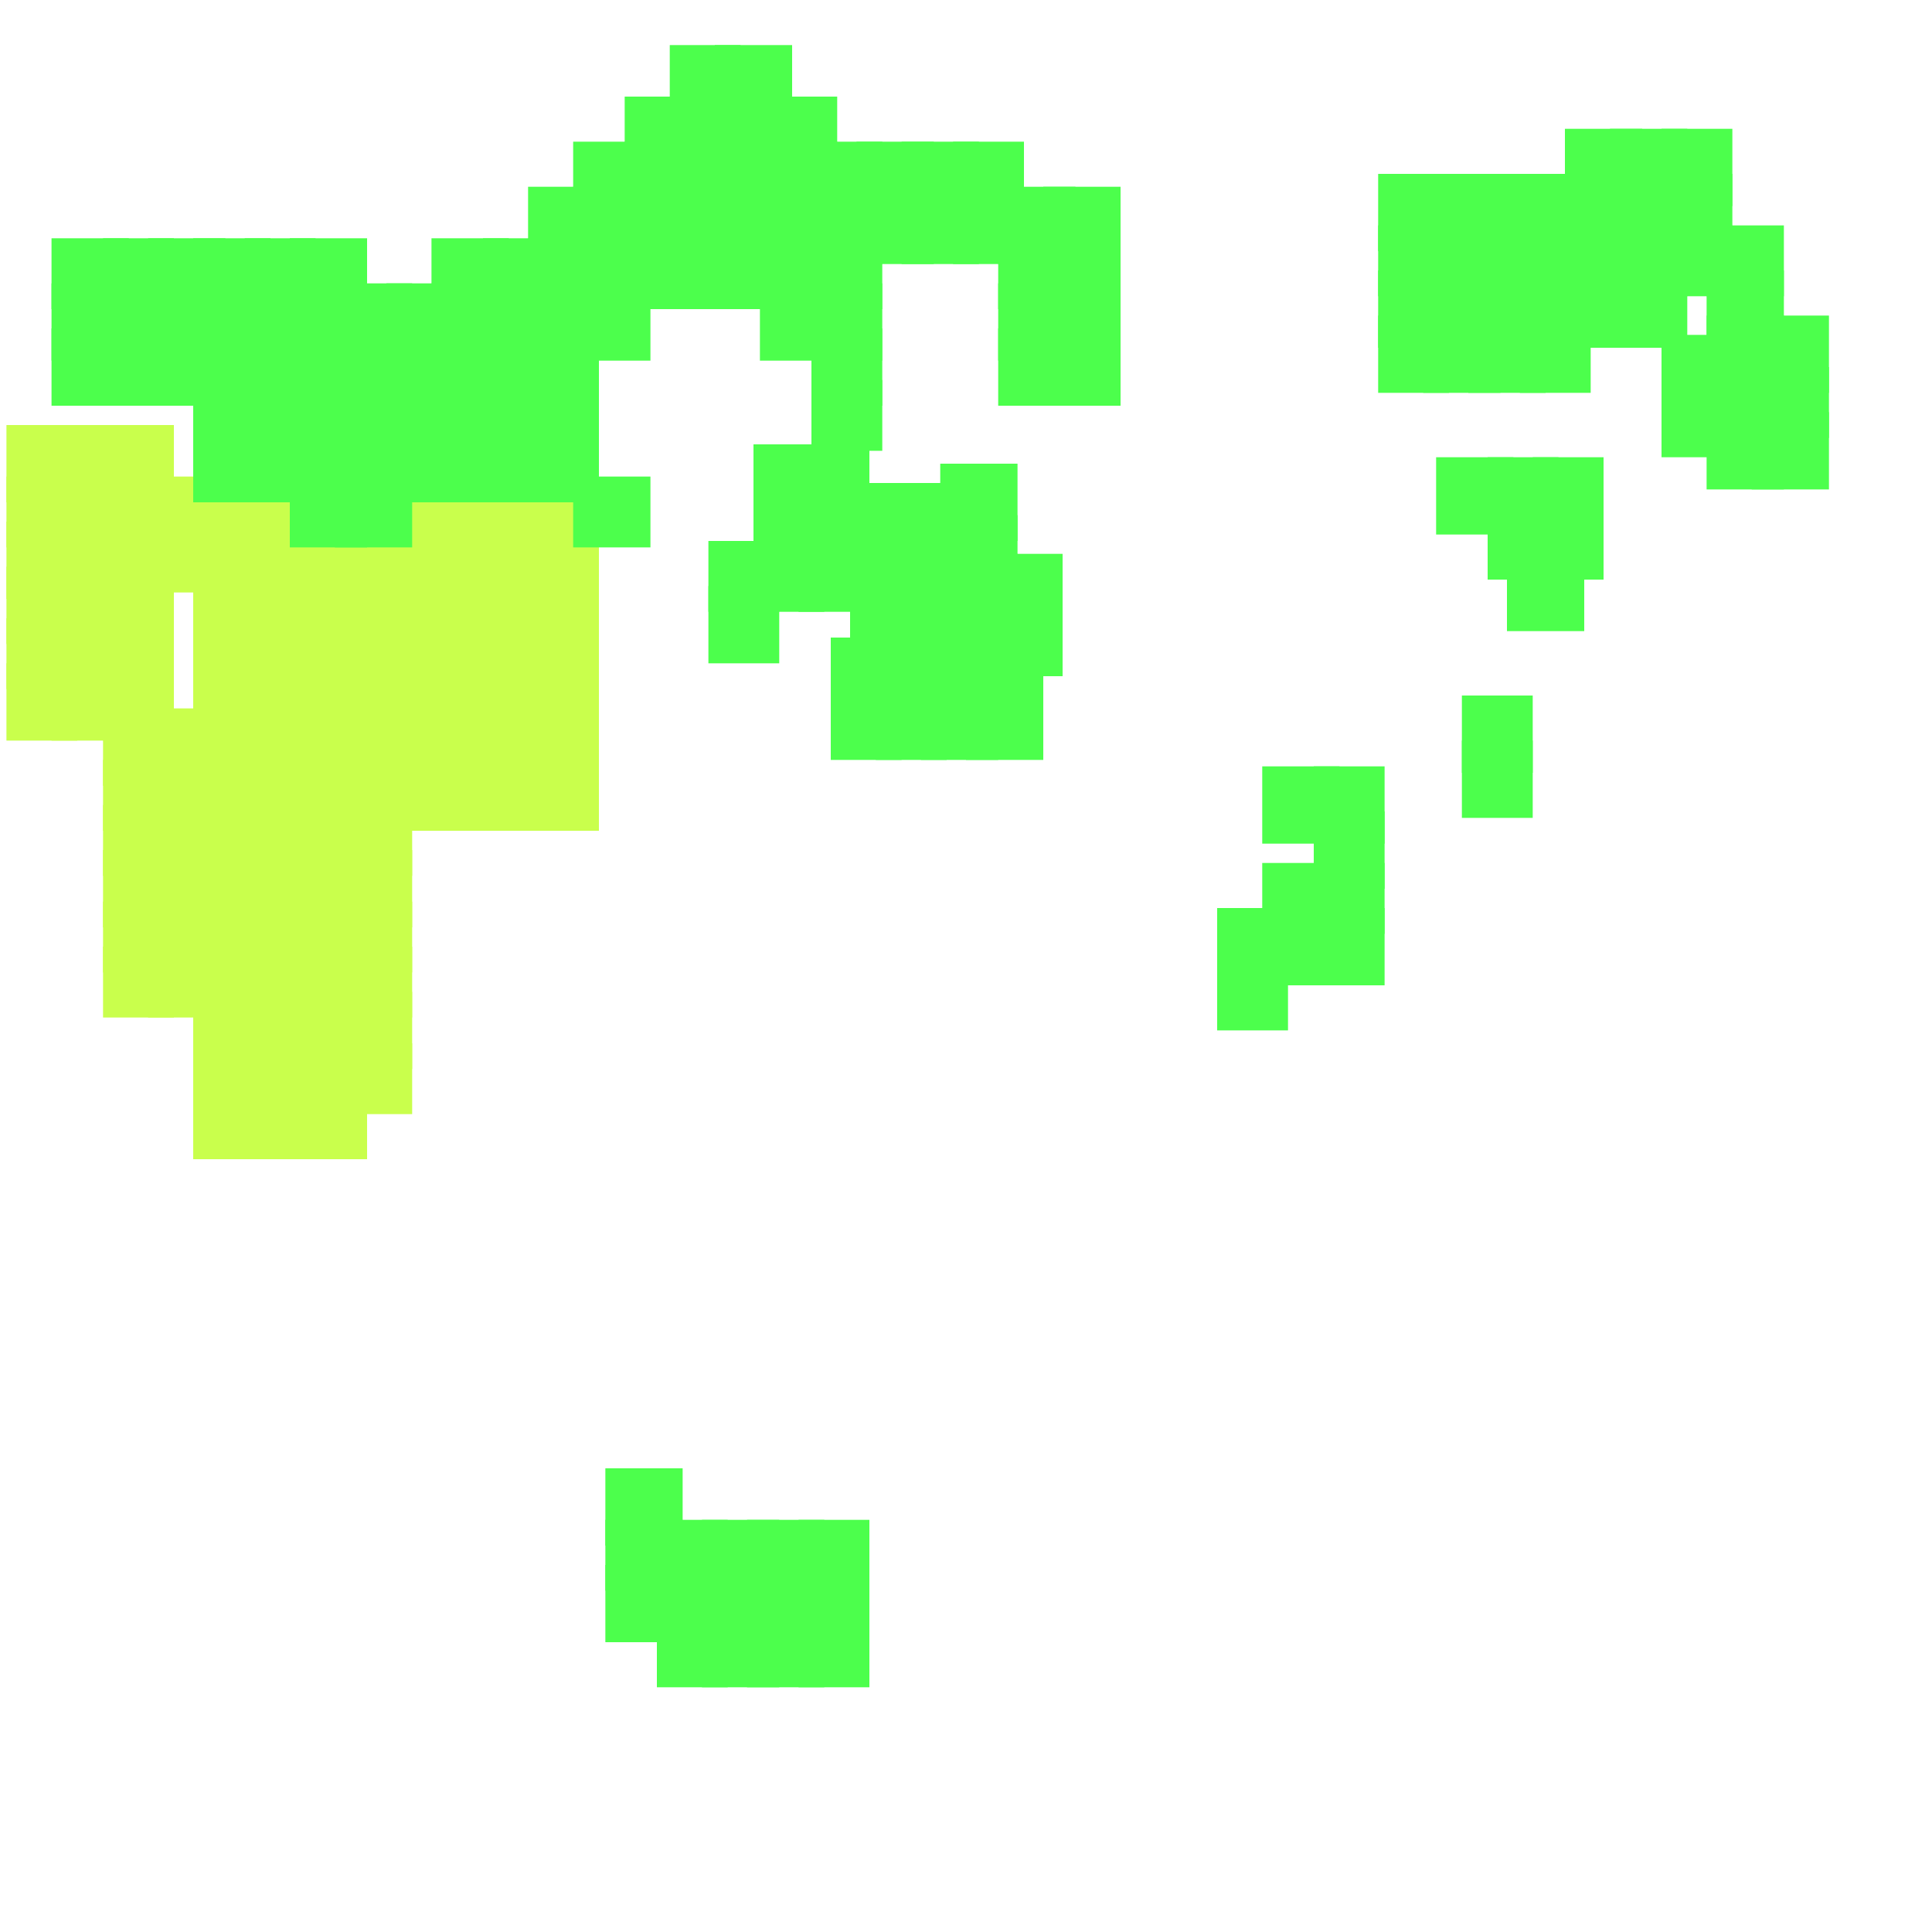 <svg xmlns="http://www.w3.org/2000/svg" width="300" height="300" viewBox="0 0 300 300" class="creatureMap" style="position:absolute;">
<defs>
  <filter id="blur" x="-30%" y="-30%" width="160%" height="160%">
    <feGaussianBlur stdDeviation="3" />
</filter>
<pattern id="pattern-untameable" width="10" height="10" patternTransform="rotate(135)" patternUnits="userSpaceOnUse">
<rect width="4" height="10" fill="black"></rect>
</pattern><filter id="groupStroke"><feFlood result="outsideColor" flood-color="black"/><feMorphology in="SourceAlpha" operator="dilate" radius="2"/><feComposite result="strokeoutline1" in="outsideColor" operator="in"/><feComposite result="strokeoutline2" in="strokeoutline1" in2="SourceAlpha" operator="out"/><feGaussianBlur in="strokeoutline2" result="strokeblur" stdDeviation="1"/></filter><style>.spawningMap-very-common { fill: #0F0;}.spawningMap-common { fill: #B2FF00;}.spawningMap-uncommon { fill: #FF0;}.spawningMap-very-uncommon { fill: #FC0;}.spawningMap-rare { fill: #F60;}.spawningMap-very-rare { fill: #F00; }.spawning-map-point {stroke:black; stroke-width:1;}</style></defs>
<g filter="url(#blur)" opacity="0.7"><g class="spawningMap-common"><rect x="30" y="140" width="12" height="11" /><rect x="30" y="147" width="12" height="11" /><rect x="82" y="88" width="11" height="12" /><rect x="82" y="96" width="11" height="11" /><rect x="82" y="103" width="11" height="11" /><rect x="82" y="110" width="11" height="12" /><rect x="82" y="118" width="11" height="11" /><rect x="74" y="88" width="12" height="12" /><rect x="74" y="96" width="12" height="11" /><rect x="74" y="103" width="12" height="11" /><rect x="74" y="110" width="12" height="12" /><rect x="67" y="88" width="12" height="12" /><rect x="67" y="96" width="12" height="11" /><rect x="67" y="103" width="12" height="11" /><rect x="67" y="110" width="12" height="12" /><rect x="67" y="118" width="12" height="11" /><rect x="60" y="88" width="11" height="12" /><rect x="60" y="96" width="11" height="11" /><rect x="60" y="103" width="11" height="11" /><rect x="60" y="110" width="11" height="12" /><rect x="60" y="118" width="11" height="11" /><rect x="52" y="81" width="12" height="11" /><rect x="52" y="88" width="12" height="12" /><rect x="52" y="96" width="12" height="11" /><rect x="52" y="103" width="12" height="11" /><rect x="52" y="110" width="12" height="12" /><rect x="52" y="118" width="12" height="11" /><rect x="45" y="81" width="12" height="11" /><rect x="45" y="88" width="12" height="12" /><rect x="45" y="96" width="12" height="11" /><rect x="45" y="103" width="12" height="11" /><rect x="45" y="110" width="12" height="12" /><rect x="23" y="140" width="11" height="11" /><rect x="23" y="147" width="11" height="11" /><rect x="23" y="125" width="11" height="11" /><rect x="23" y="132" width="11" height="12" /><rect x="23" y="110" width="11" height="12" /><rect x="23" y="118" width="11" height="11" /><rect x="16" y="140" width="11" height="11" /><rect x="16" y="147" width="11" height="11" /><rect x="82" y="81" width="11" height="11" /><rect x="74" y="81" width="12" height="11" /><rect x="67" y="81" width="12" height="11" /><rect x="60" y="81" width="11" height="11" /><rect x="38" y="81" width="11" height="11" /><rect x="30" y="81" width="12" height="11" /><rect x="30" y="74" width="12" height="11" /><rect x="16" y="125" width="11" height="11" /><rect x="16" y="132" width="11" height="12" /><rect x="16" y="110" width="11" height="12" /><rect x="16" y="118" width="11" height="11" /><rect x="74" y="118" width="12" height="11" /><rect x="45" y="118" width="12" height="11" /><rect x="38" y="118" width="11" height="11" /><rect x="30" y="118" width="12" height="11" /><rect x="52" y="125" width="12" height="11" /><rect x="45" y="125" width="12" height="11" /><rect x="38" y="125" width="11" height="11" /><rect x="30" y="125" width="12" height="11" /><rect x="52" y="132" width="12" height="12" /><rect x="45" y="132" width="12" height="12" /><rect x="38" y="132" width="11" height="12" /><rect x="30" y="132" width="12" height="12" /><rect x="52" y="140" width="12" height="11" /><rect x="45" y="140" width="12" height="11" /><rect x="38" y="140" width="11" height="11" /><rect x="16" y="96" width="11" height="11" /><rect x="52" y="147" width="12" height="11" /><rect x="45" y="147" width="12" height="11" /><rect x="38" y="147" width="11" height="11" /><rect x="16" y="103" width="11" height="12" /><rect x="52" y="154" width="12" height="12" /><rect x="45" y="154" width="12" height="12" /><rect x="38" y="154" width="11" height="12" /><rect x="30" y="154" width="12" height="12" /><rect x="16" y="81" width="11" height="12" /><rect x="16" y="88" width="11" height="12" /><rect x="16" y="66" width="11" height="12" /><rect x="16" y="74" width="11" height="11" /><rect x="8" y="96" width="12" height="11" /><rect x="8" y="103" width="12" height="12" /><rect x="8" y="81" width="12" height="12" /><rect x="8" y="88" width="12" height="12" /><rect x="8" y="66" width="12" height="12" /><rect x="8" y="74" width="12" height="11" /><rect x="45" y="162" width="12" height="11" /><rect x="38" y="162" width="11" height="11" /><rect x="30" y="162" width="12" height="11" /><rect x="1" y="96" width="11" height="11" /><rect x="1" y="103" width="11" height="12" /><rect x="1" y="81" width="11" height="12" /><rect x="1" y="88" width="11" height="12" /><rect x="1" y="66" width="11" height="12" /><rect x="1" y="74" width="11" height="11" /><rect x="45" y="169" width="12" height="11" /><rect x="38" y="169" width="11" height="11" /><rect x="30" y="169" width="12" height="11" /><rect x="38" y="88" width="11" height="12" /><rect x="38" y="96" width="11" height="11" /><rect x="38" y="103" width="11" height="11" /><rect x="38" y="110" width="11" height="12" /><rect x="30" y="88" width="12" height="12" /><rect x="30" y="96" width="12" height="11" /><rect x="30" y="103" width="12" height="11" /><rect x="30" y="110" width="12" height="12" /><rect x="82" y="74" width="11" height="11" /><rect x="74" y="74" width="12" height="11" /><rect x="67" y="74" width="12" height="11" /><rect x="60" y="74" width="11" height="11" /><rect x="38" y="74" width="11" height="11" /><rect x="52" y="162" width="12" height="11" /><rect x="23" y="74" width="11" height="11" /><rect x="23" y="81" width="11" height="11" /></g><g class="spawningMap-very-common"><rect x="139" y="86" width="12" height="12" /><rect x="139" y="94" width="12" height="11" /><rect x="146" y="86" width="12" height="12" /><rect x="124" y="69" width="11" height="12" /><rect x="146" y="94" width="12" height="11" /><rect x="231" y="79" width="11" height="11" /><rect x="238" y="79" width="11" height="11" /><rect x="238" y="71" width="11" height="12" /><rect x="227" y="115" width="11" height="12" /><rect x="227" y="108" width="11" height="12" /><rect x="204" y="141" width="11" height="12" /><rect x="189" y="141" width="11" height="12" /><rect x="204" y="134" width="11" height="11" /><rect x="196" y="141" width="12" height="12" /><rect x="196" y="134" width="12" height="11" /><rect x="110" y="91" width="11" height="12" /><rect x="110" y="84" width="11" height="11" /><rect x="129" y="106" width="11" height="12" /><rect x="129" y="99" width="11" height="11" /><rect x="136" y="106" width="11" height="12" /><rect x="136" y="99" width="11" height="11" /><rect x="143" y="106" width="12" height="12" /><rect x="143" y="99" width="12" height="11" /><rect x="150" y="106" width="12" height="12" /><rect x="150" y="99" width="12" height="11" /><rect x="139" y="82" width="11" height="12" /><rect x="139" y="75" width="11" height="11" /><rect x="117" y="77" width="11" height="11" /><rect x="124" y="77" width="12" height="11" /><rect x="45" y="74" width="12" height="11" /><rect x="116" y="236" width="12" height="11" /><rect x="124" y="236" width="11" height="11" /><rect x="116" y="243" width="12" height="12" /><rect x="124" y="243" width="11" height="12" /><rect x="109" y="243" width="12" height="12" /><rect x="52" y="74" width="12" height="11" /><rect x="102" y="236" width="11" height="11" /><rect x="102" y="243" width="11" height="12" /><rect x="102" y="250" width="11" height="12" /><rect x="132" y="91" width="11" height="11" /><rect x="30" y="66" width="12" height="12" /><rect x="38" y="66" width="11" height="12" /><rect x="45" y="66" width="12" height="12" /><rect x="38" y="59" width="11" height="11" /><rect x="45" y="59" width="12" height="11" /><rect x="126" y="59" width="11" height="11" /><rect x="126" y="51" width="11" height="12" /><rect x="126" y="44" width="11" height="12" /><rect x="126" y="37" width="11" height="11" /><rect x="118" y="44" width="12" height="12" /><rect x="118" y="37" width="12" height="11" /><rect x="111" y="37" width="12" height="11" /><rect x="111" y="29" width="12" height="12" /><rect x="104" y="37" width="11" height="11" /><rect x="111" y="22" width="12" height="12" /><rect x="104" y="29" width="11" height="12" /><rect x="104" y="22" width="11" height="12" /><rect x="97" y="29" width="11" height="12" /><rect x="89" y="22" width="12" height="12" /><rect x="67" y="37" width="12" height="11" /><rect x="111" y="15" width="12" height="11" /><rect x="104" y="15" width="11" height="11" /><rect x="118" y="22" width="12" height="12" /><rect x="97" y="22" width="11" height="12" /><rect x="126" y="29" width="11" height="12" /><rect x="126" y="22" width="11" height="12" /><rect x="133" y="29" width="12" height="12" /><rect x="133" y="22" width="12" height="12" /><rect x="140" y="29" width="12" height="12" /><rect x="140" y="22" width="12" height="12" /><rect x="148" y="29" width="11" height="12" /><rect x="148" y="22" width="11" height="12" /><rect x="155" y="37" width="12" height="11" /><rect x="155" y="29" width="12" height="12" /><rect x="162" y="37" width="12" height="11" /><rect x="162" y="29" width="12" height="12" /><rect x="52" y="66" width="12" height="12" /><rect x="60" y="66" width="11" height="12" /><rect x="67" y="66" width="12" height="12" /><rect x="53" y="59" width="11" height="11" /><rect x="74" y="66" width="12" height="12" /><rect x="82" y="66" width="11" height="12" /><rect x="60" y="59" width="11" height="11" /><rect x="67" y="59" width="12" height="11" /><rect x="74" y="59" width="12" height="11" /><rect x="82" y="59" width="11" height="11" /><rect x="74" y="51" width="12" height="12" /><rect x="82" y="51" width="11" height="12" /><rect x="74" y="44" width="12" height="12" /><rect x="82" y="44" width="11" height="12" /><rect x="53" y="51" width="11" height="12" /><rect x="60" y="51" width="11" height="12" /><rect x="67" y="51" width="12" height="12" /><rect x="53" y="44" width="11" height="12" /><rect x="60" y="44" width="11" height="12" /><rect x="67" y="44" width="12" height="12" /><rect x="250" y="42" width="12" height="12" /><rect x="243" y="35" width="12" height="11" /><rect x="243" y="27" width="12" height="12" /><rect x="243" y="20" width="12" height="12" /><rect x="250" y="35" width="12" height="11" /><rect x="250" y="27" width="12" height="12" /><rect x="250" y="20" width="12" height="12" /><rect x="258" y="35" width="11" height="11" /><rect x="258" y="27" width="11" height="12" /><rect x="258" y="20" width="11" height="12" /><rect x="265" y="49" width="12" height="12" /><rect x="265" y="42" width="12" height="12" /><rect x="265" y="35" width="12" height="11" /><rect x="272" y="64" width="12" height="12" /><rect x="272" y="57" width="12" height="11" /><rect x="265" y="64" width="12" height="12" /><rect x="265" y="57" width="12" height="11" /><rect x="30" y="59" width="12" height="11" /><rect x="38" y="51" width="11" height="12" /><rect x="45" y="51" width="12" height="12" /><rect x="30" y="51" width="12" height="12" /><rect x="38" y="44" width="11" height="12" /><rect x="45" y="44" width="12" height="12" /><rect x="30" y="44" width="12" height="12" /><rect x="16" y="44" width="11" height="12" /><rect x="23" y="44" width="12" height="12" /><rect x="8" y="44" width="12" height="12" /><rect x="16" y="51" width="11" height="12" /><rect x="23" y="51" width="12" height="12" /><rect x="8" y="51" width="12" height="12" /><rect x="16" y="37" width="11" height="11" /><rect x="23" y="37" width="12" height="11" /><rect x="8" y="37" width="12" height="11" /><rect x="154" y="86" width="11" height="12" /><rect x="154" y="94" width="11" height="11" /><rect x="189" y="148" width="11" height="12" /><rect x="204" y="126" width="11" height="12" /><rect x="204" y="119" width="11" height="12" /><rect x="196" y="119" width="12" height="12" /><rect x="117" y="84" width="11" height="11" /><rect x="234" y="86" width="12" height="12" /><rect x="124" y="84" width="12" height="11" /><rect x="132" y="82" width="11" height="12" /><rect x="132" y="75" width="11" height="11" /><rect x="146" y="80" width="12" height="11" /><rect x="146" y="72" width="12" height="12" /><rect x="117" y="69" width="11" height="12" /><rect x="231" y="71" width="11" height="12" /><rect x="109" y="236" width="12" height="11" /><rect x="116" y="250" width="12" height="12" /><rect x="124" y="250" width="11" height="12" /><rect x="109" y="250" width="12" height="12" /><rect x="94" y="228" width="12" height="12" /><rect x="94" y="236" width="12" height="11" /><rect x="94" y="243" width="12" height="12" /><rect x="223" y="71" width="12" height="12" /><rect x="272" y="49" width="12" height="12" /><rect x="258" y="59" width="11" height="12" /><rect x="258" y="52" width="11" height="11" /><rect x="38" y="37" width="11" height="11" /><rect x="45" y="37" width="12" height="11" /><rect x="30" y="37" width="12" height="11" /><rect x="89" y="44" width="12" height="12" /><rect x="75" y="37" width="11" height="11" /><rect x="82" y="37" width="11" height="11" /><rect x="89" y="37" width="12" height="11" /><rect x="89" y="74" width="12" height="11" /><rect x="118" y="29" width="12" height="12" /><rect x="97" y="37" width="11" height="11" /><rect x="89" y="29" width="12" height="12" /><rect x="82" y="29" width="11" height="12" /><rect x="111" y="7" width="12" height="12" /><rect x="104" y="7" width="11" height="12" /><rect x="118" y="15" width="12" height="11" /><rect x="97" y="15" width="11" height="11" /><rect x="155" y="51" width="12" height="12" /><rect x="155" y="44" width="12" height="12" /><rect x="162" y="51" width="12" height="12" /><rect x="162" y="44" width="12" height="12" /><rect x="214" y="49" width="11" height="12" /><rect x="221" y="49" width="12" height="12" /><rect x="228" y="49" width="12" height="12" /><rect x="214" y="42" width="11" height="12" /><rect x="236" y="49" width="11" height="12" /><rect x="221" y="42" width="11" height="12" /><rect x="228" y="42" width="12" height="12" /><rect x="236" y="42" width="11" height="12" /><rect x="243" y="42" width="12" height="12" /><rect x="236" y="35" width="11" height="11" /><rect x="236" y="27" width="11" height="12" /><rect x="214" y="35" width="11" height="11" /><rect x="221" y="35" width="11" height="11" /><rect x="228" y="35" width="12" height="11" /><rect x="214" y="27" width="11" height="12" /><rect x="221" y="27" width="11" height="12" /><rect x="228" y="27" width="12" height="12" /></g></g>
</svg>